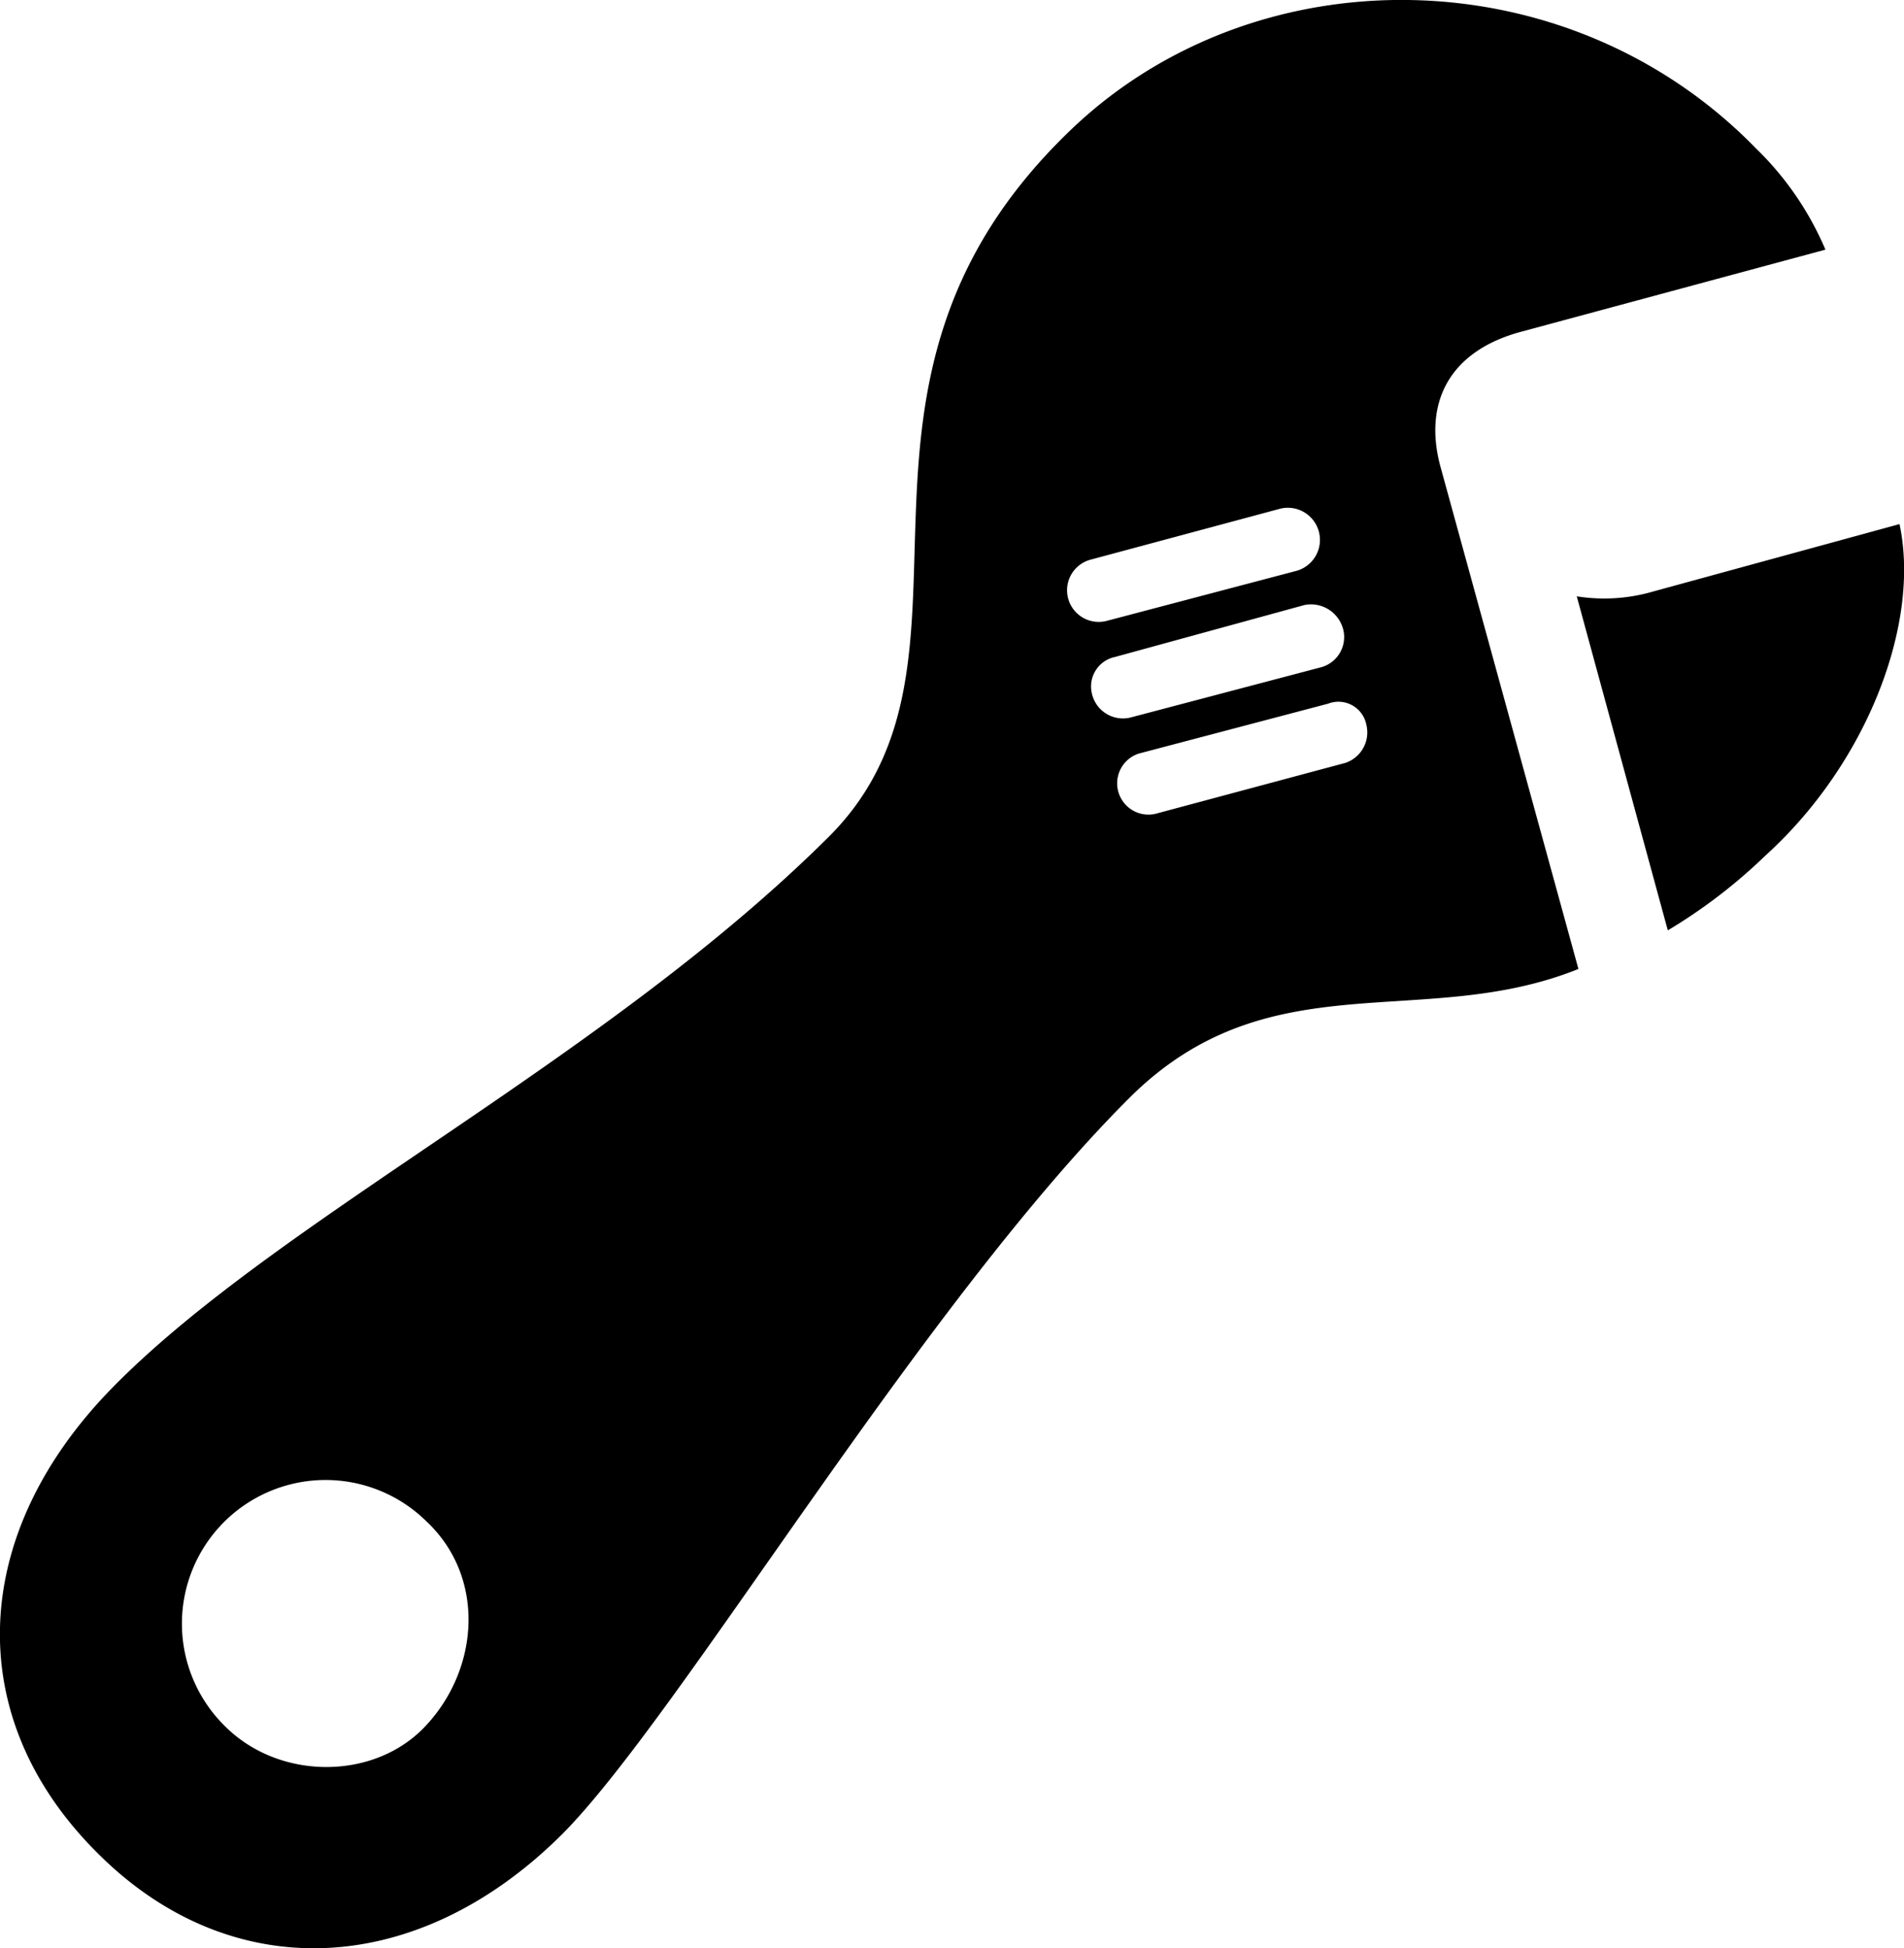 <svg xmlns="http://www.w3.org/2000/svg" viewBox="0 0 114.39 117.06"><title>wrench</title><g id="Layer_2" data-name="Layer 2"><g id="Layer_1-2" data-name="Layer 1"><g id="Symbols"><g id="Regular-M"><path d="M5.82,111.3c8,8.06,19.19,7.62,27.93-1.07,7-7,21.48-31.65,34.08-44.24,8.4-8.4,17.63-4,27-7.77L86.53,28c-1-3.76.49-6.88,4.83-8.06L109.67,15a18.63,18.63,0,0,0-4.19-6.1C94.2-2.67,75.54-2.86,64.41,7.73,48.15,23.21,60.5,39.57,49.81,50.26c-13.48,13.43-33,22.9-43,33.06C-1.85,92.11-2.34,103.15,5.82,111.3Zm60.69-74a1.9,1.9,0,0,1-1-3.67l11.42-3.07a1.93,1.93,0,0,1,.88,3.76Zm33.69,18.6a32.19,32.19,0,0,0,5.86-4.49c6.15-5.57,9.33-14,8.06-19.92l-14.8,4.05a10.49,10.49,0,0,1-4.59.29ZM68,43.09a1.91,1.91,0,0,1-2.4-1.42A1.81,1.81,0,0,1,67,39.47l11.38-3.12a2,2,0,0,1,2.29,1.37,1.88,1.88,0,0,1-1.37,2.39Zm1.41,5.81a1.88,1.88,0,0,1-1-3.62l11.38-3a1.71,1.71,0,0,1,2.3,1.27,1.93,1.93,0,0,1-1.27,2.29ZM13.48,103.68A8.63,8.63,0,1,1,25.64,91.43c3.52,3.32,3.18,8.79-.05,12.25C22.52,107,16.75,107,13.48,103.68Z"/></g></g></g></g></svg>